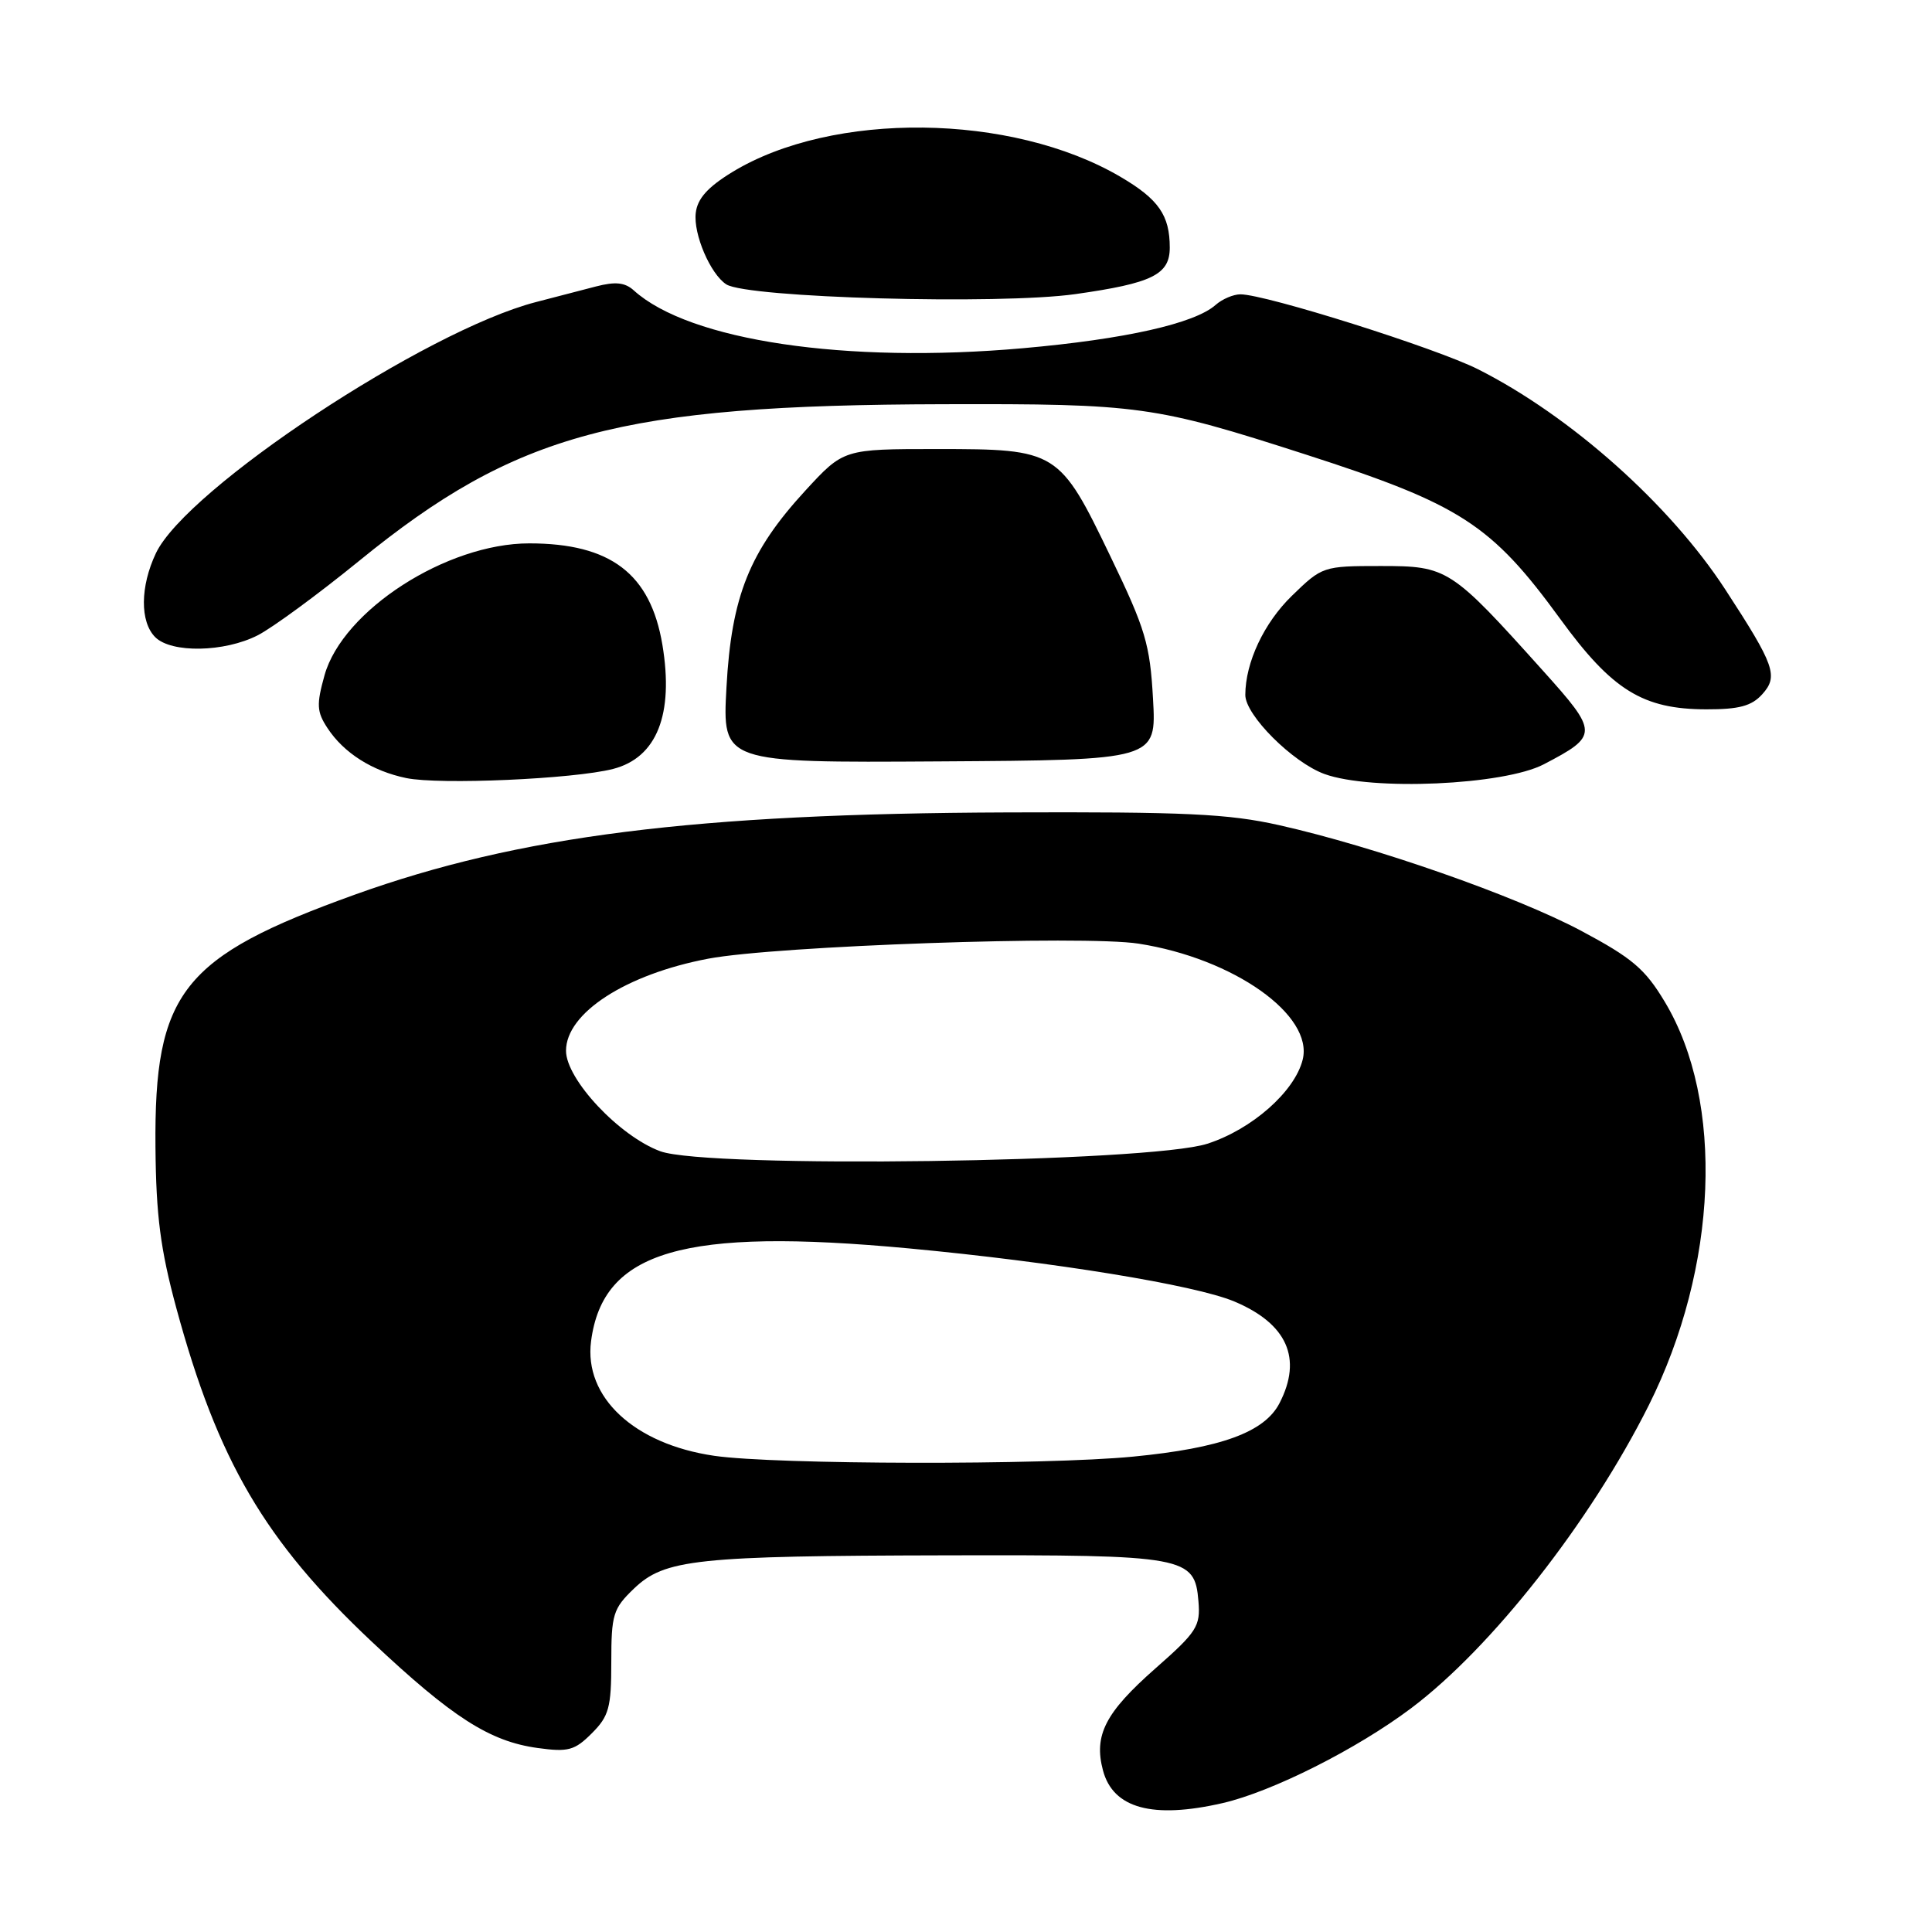 <?xml version="1.0" encoding="UTF-8" standalone="no"?>
<!DOCTYPE svg PUBLIC "-//W3C//DTD SVG 1.1//EN" "http://www.w3.org/Graphics/SVG/1.1/DTD/svg11.dtd" >
<svg xmlns="http://www.w3.org/2000/svg" xmlns:xlink="http://www.w3.org/1999/xlink" version="1.1" viewBox="0 0 256 256">
 <g >
 <path fill="currentColor"
d=" M 162.00 238.92 C 168.54 237.42 179.79 231.76 186.98 226.35 C 197.64 218.34 210.71 201.68 218.45 186.25 C 227.65 167.89 228.53 145.96 220.60 132.76 C 217.98 128.38 216.27 126.94 209.50 123.33 C 200.79 118.70 182.18 112.19 169.50 109.34 C 162.76 107.83 157.08 107.56 133.50 107.65 C 92.03 107.80 68.73 110.74 47.00 118.55 C 24.11 126.79 20.42 131.46 20.60 152.00 C 20.68 161.09 21.26 165.55 23.36 173.31 C 28.86 193.56 35.07 204.17 49.26 217.53 C 59.93 227.57 64.89 230.75 71.25 231.62 C 75.30 232.18 76.15 231.94 78.42 229.67 C 80.69 227.40 81.00 226.27 81.00 220.23 C 81.00 213.92 81.24 213.15 83.99 210.51 C 88.08 206.59 92.15 206.16 125.50 206.09 C 157.17 206.02 158.31 206.23 158.80 212.17 C 159.08 215.48 158.61 216.23 153.08 221.09 C 146.45 226.93 144.91 229.93 146.15 234.59 C 147.49 239.62 152.72 241.05 162.00 238.92 Z  M 81.23 101.89 C 87.03 100.40 89.31 94.67 87.77 85.43 C 86.19 76.02 80.91 72.00 70.13 72.00 C 59.18 72.00 45.41 80.88 43.00 89.48 C 41.92 93.36 41.97 94.31 43.39 96.47 C 45.55 99.77 49.33 102.17 53.84 103.10 C 58.24 104.01 76.00 103.23 81.23 101.89 Z  M 204.57 101.27 C 211.84 97.47 211.83 97.08 204.44 88.86 C 192.23 75.27 191.81 75.00 182.95 75.00 C 175.33 75.00 175.19 75.05 171.19 78.94 C 167.49 82.53 165.02 87.77 165.01 92.08 C 165.00 94.75 171.27 101.02 175.50 102.56 C 181.70 104.82 199.27 104.04 204.57 101.27 Z  M 152.78 92.60 C 152.38 85.37 151.78 83.35 147.16 73.77 C 140.38 59.68 140.08 59.50 124.18 59.50 C 111.78 59.50 111.78 59.50 106.72 65.00 C 99.30 73.07 96.92 78.99 96.26 91.09 C 95.71 101.07 95.71 101.07 124.47 100.89 C 153.24 100.71 153.24 100.71 152.78 92.60 Z  M 233.50 92.00 C 235.67 89.60 235.17 88.18 228.61 78.11 C 221.27 66.84 208.12 55.13 195.87 48.94 C 190.33 46.14 167.70 39.00 164.36 39.00 C 163.43 39.00 161.95 39.63 161.08 40.40 C 158.30 42.87 149.09 44.94 135.55 46.14 C 112.07 48.22 91.34 45.14 83.98 38.48 C 82.81 37.42 81.54 37.29 78.96 37.96 C 77.05 38.45 73.47 39.38 71.00 40.03 C 56.38 43.82 24.72 64.75 20.66 73.30 C 18.57 77.71 18.53 82.39 20.57 84.43 C 22.71 86.56 29.72 86.44 34.15 84.18 C 36.11 83.18 42.17 78.73 47.61 74.30 C 68.42 57.34 82.14 53.66 125.00 53.56 C 151.00 53.49 152.98 53.77 173.00 60.22 C 193.52 66.83 197.59 69.46 206.73 82.00 C 213.62 91.47 217.69 93.98 226.10 93.99 C 230.43 94.00 232.10 93.55 233.50 92.00 Z  M 142.50 38.97 C 152.67 37.53 155.00 36.39 155.00 32.81 C 155.00 28.52 153.52 26.39 148.45 23.42 C 134.04 14.97 110.28 14.70 97.00 22.82 C 93.77 24.80 92.41 26.32 92.19 28.22 C 91.86 31.02 94.13 36.32 96.24 37.68 C 99.01 39.47 132.39 40.40 142.50 38.97 Z  M 94.63 192.90 C 84.03 191.35 77.35 185.13 78.32 177.71 C 79.89 165.73 90.52 162.63 120.43 165.42 C 139.57 167.21 158.30 170.26 163.52 172.44 C 170.55 175.38 172.61 179.99 169.54 185.93 C 167.55 189.78 161.80 191.88 150.14 193.01 C 138.41 194.15 102.72 194.08 94.63 192.90 Z  M 87.50 152.55 C 82.08 150.56 75.00 143.02 75.00 139.23 C 75.00 134.23 82.93 129.10 93.85 127.03 C 102.82 125.33 143.62 123.90 150.88 125.04 C 163.47 127.00 174.09 134.52 172.61 140.42 C 171.55 144.65 165.88 149.65 159.98 151.55 C 152.29 154.04 93.76 154.84 87.50 152.55 Z "/>
</g>
</svg>